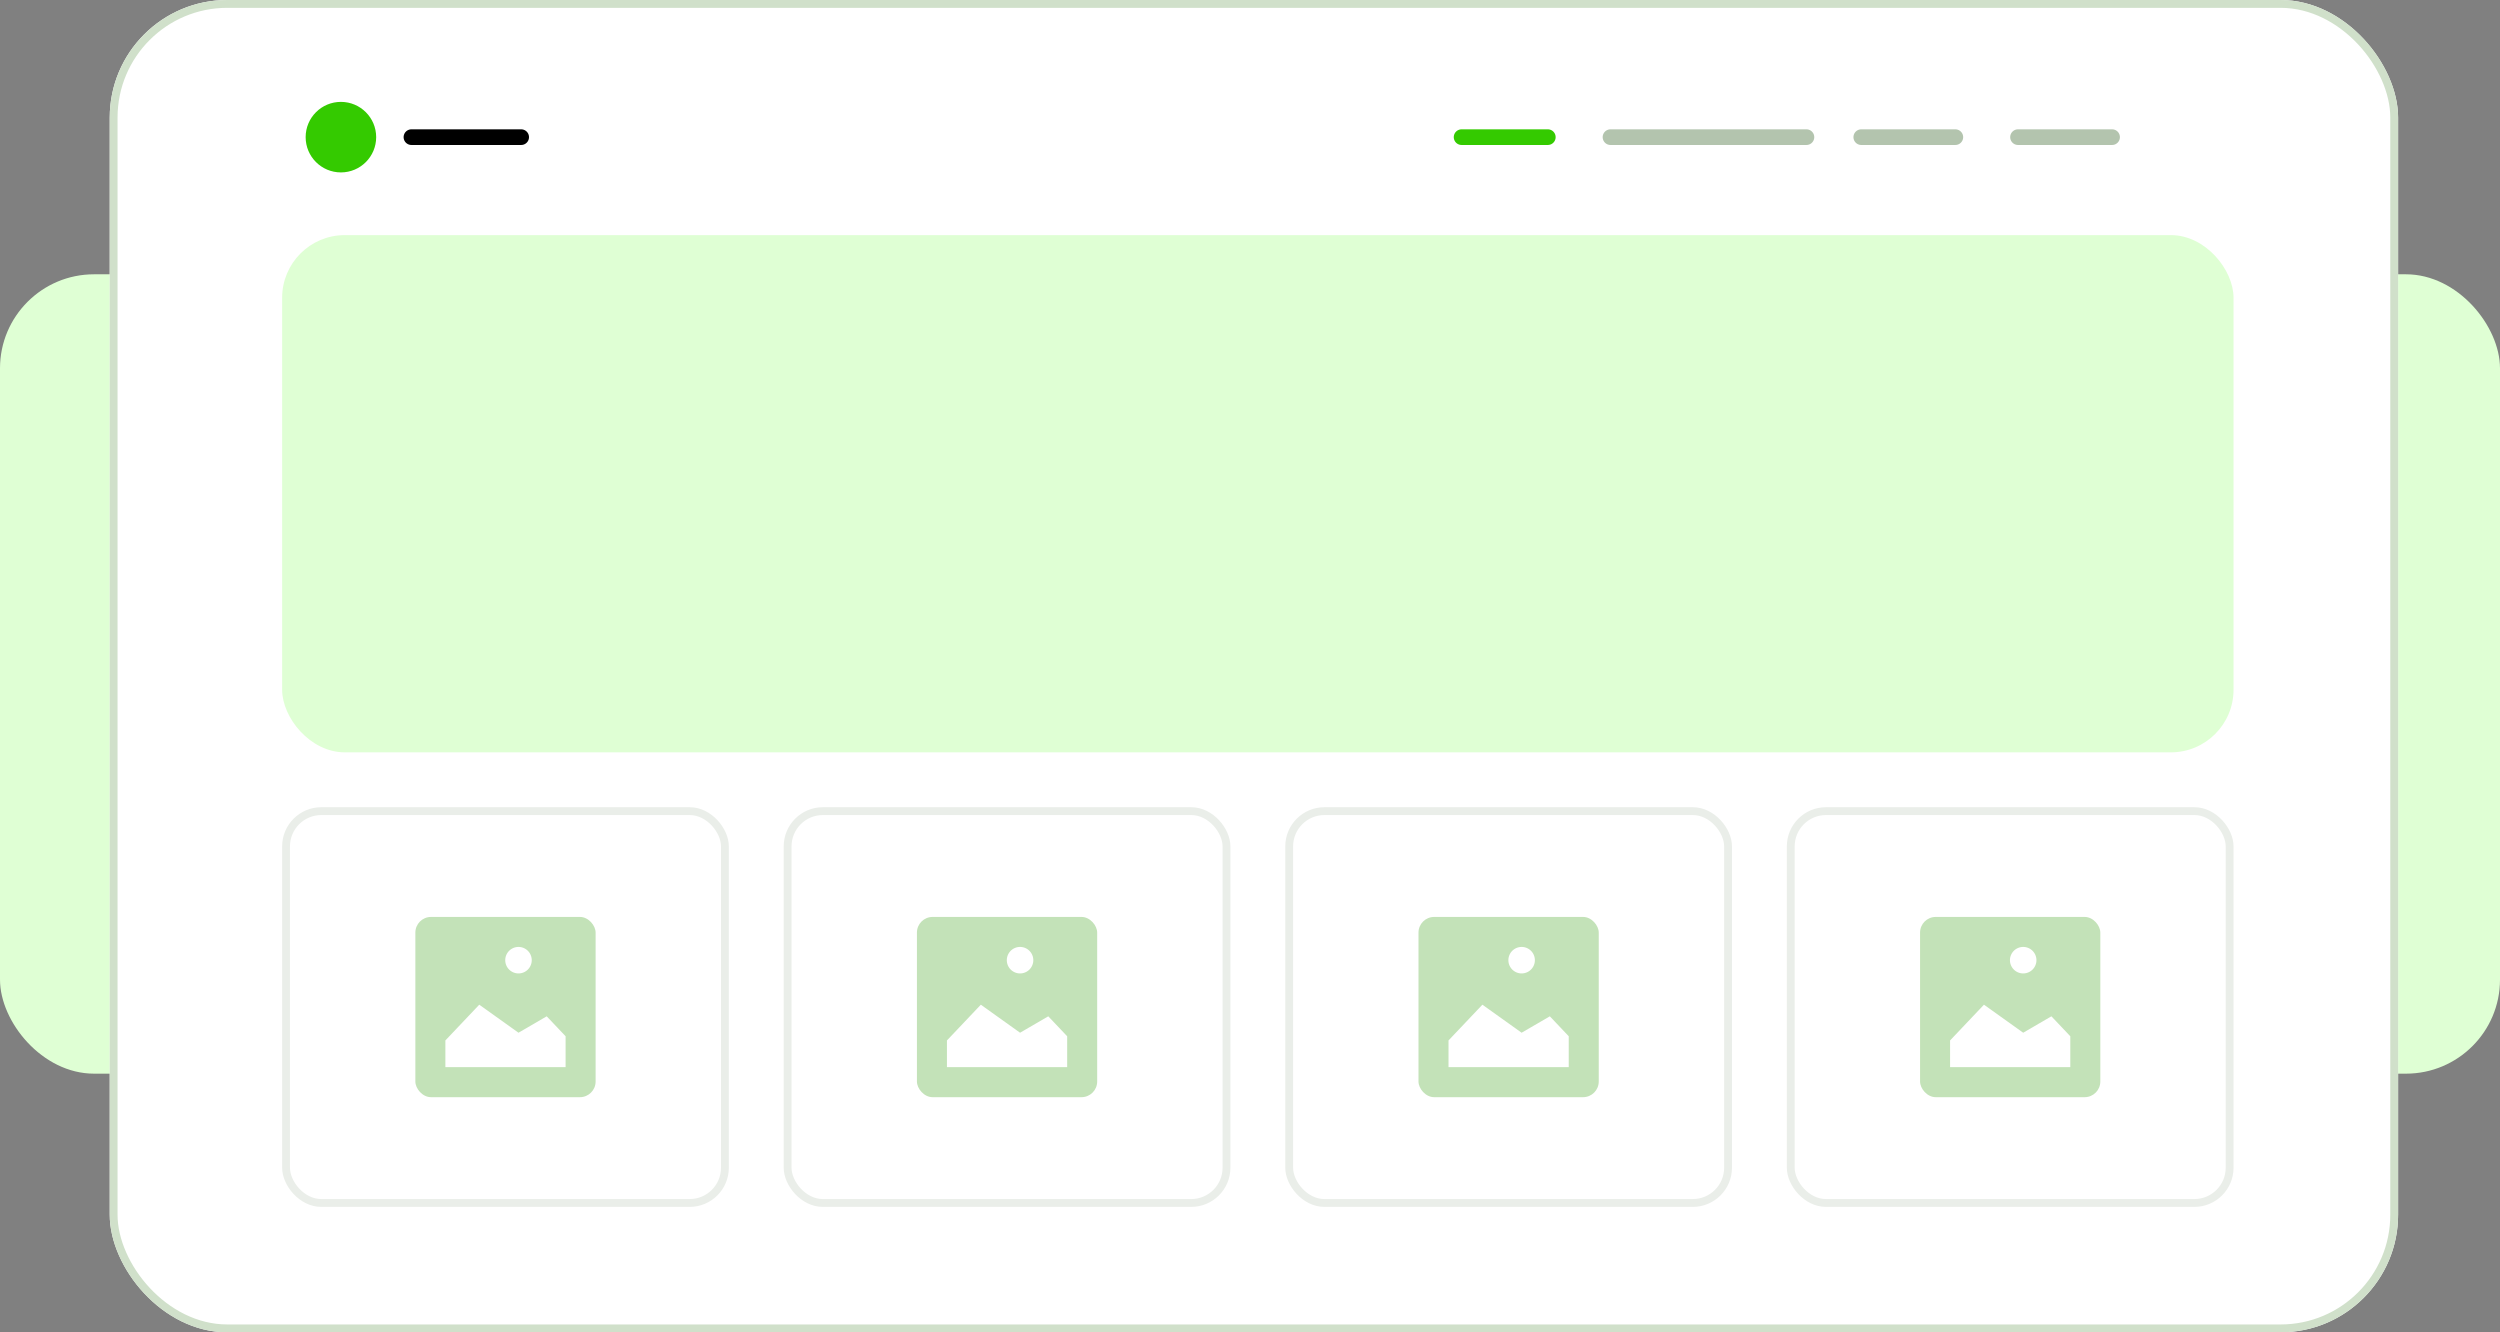 <svg xmlns="http://www.w3.org/2000/svg" xmlns:xlink="http://www.w3.org/1999/xlink" width="319" height="170" viewBox="0 0 319 170">
  <rect x="0" y="0" width="319" height="170" fill="#808080" stroke="none"/>
  <defs>
    <clipPath id="clip-path">
      <rect id="Rectangle_3545" data-name="Rectangle 3545" width="23" height="23" rx="2" transform="translate(1575 303)" fill="#fff"/>
    </clipPath>
  </defs>
  <g id="Group_60415" data-name="Group 60415" transform="translate(-1522 -186)">
    <rect id="Rectangle_3544" data-name="Rectangle 3544" width="319" height="102" rx="12" transform="translate(1522 221)" fill="#dfffd4"/>
    <g id="Rectangle_3538" data-name="Rectangle 3538" transform="translate(1536 186)" fill="#fff" stroke="#d0e0ca" stroke-width="1">
      <rect width="292" height="170" rx="15" stroke="none"/>
      <rect x="0.5" y="0.5" width="291" height="169" rx="14.5" fill="none"/>
    </g>
    <rect id="Rectangle_3539" data-name="Rectangle 3539" width="249" height="66" rx="8" transform="translate(1558 216)" fill="#dfffd4"/>
    <g id="Rectangle_3540" data-name="Rectangle 3540" transform="translate(1558 289)" fill="none" stroke="#eaeee9" stroke-width="1">
      <rect width="57" height="51" rx="5" stroke="none"/>
      <rect x="0.5" y="0.5" width="56" height="50" rx="4.5" fill="none"/>
    </g>
    <g id="Rectangle_3541" data-name="Rectangle 3541" transform="translate(1622 289)" fill="none" stroke="#eaeee9" stroke-width="1">
      <rect width="57" height="51" rx="5" stroke="none"/>
      <rect x="0.5" y="0.5" width="56" height="50" rx="4.5" fill="none"/>
    </g>
    <g id="Rectangle_3542" data-name="Rectangle 3542" transform="translate(1686 289)" fill="none" stroke="#eaeee9" stroke-width="1">
      <rect width="57" height="51" rx="5" stroke="none"/>
      <rect x="0.5" y="0.5" width="56" height="50" rx="4.5" fill="none"/>
    </g>
    <g id="Rectangle_3543" data-name="Rectangle 3543" transform="translate(1750 289)" fill="none" stroke="#eaeee9" stroke-width="1">
      <rect width="57" height="51" rx="5" stroke="none"/>
      <rect x="0.5" y="0.5" width="56" height="50" rx="4.5" fill="none"/>
    </g>
    <g id="Group_60347" data-name="Group 60347" transform="translate(0 3)">
      <line id="Line_312" data-name="Line 312" x2="11" transform="translate(1708.5 200.5)" fill="none" stroke="#34ca00" stroke-linecap="round" stroke-width="2"/>
      <line id="Line_313" data-name="Line 313" x2="25" transform="translate(1727.5 200.5)" fill="none" stroke="#b3c4ae" stroke-linecap="round" stroke-width="2"/>
      <line id="Line_314" data-name="Line 314" x2="12" transform="translate(1759.5 200.5)" fill="none" stroke="#b3c4ae" stroke-linecap="round" stroke-width="2"/>
      <line id="Line_315" data-name="Line 315" x2="12" transform="translate(1779.5 200.5)" fill="none" stroke="#b3c4ae" stroke-linecap="round" stroke-width="2"/>
    </g>
    <circle id="Ellipse_75" data-name="Ellipse 75" cx="4.5" cy="4.5" r="4.5" transform="translate(1561 199)" fill="#34ca00"/>
    <line id="Line_316" data-name="Line 316" x2="14" transform="translate(1574.5 203.5)" fill="none" stroke="#000" stroke-linecap="round" stroke-width="2"/>
    <g id="Mask_Group_8" data-name="Mask Group 8" clip-path="url(#clip-path)">
      <path id="picture-svgrepo-com" d="M0,0V23.659H23.659V0ZM13.489,4.16A1.69,1.69,0,1,1,11.8,5.85,1.69,1.69,0,0,1,13.489,4.16ZM19.5,19.5H4.16V16.091l4.323-4.562,5.006,3.577,3.6-2.094L19.5,15.556Z" transform="translate(1574.67 302.67)" fill="#c3e2b8"/>
    </g>
    <g id="Mask_Group_9" data-name="Mask Group 9" transform="translate(64)" clip-path="url(#clip-path)">
      <path id="picture-svgrepo-com-2" data-name="picture-svgrepo-com" d="M0,0V23.659H23.659V0ZM13.489,4.16A1.69,1.69,0,1,1,11.8,5.85,1.69,1.69,0,0,1,13.489,4.16ZM19.5,19.5H4.16V16.091l4.323-4.562,5.006,3.577,3.6-2.094L19.5,15.556Z" transform="translate(1574.67 302.67)" fill="#c3e2b8"/>
    </g>
    <g id="Mask_Group_10" data-name="Mask Group 10" transform="translate(128)" clip-path="url(#clip-path)">
      <path id="picture-svgrepo-com-3" data-name="picture-svgrepo-com" d="M0,0V23.659H23.659V0ZM13.489,4.16A1.69,1.69,0,1,1,11.8,5.85,1.69,1.69,0,0,1,13.489,4.16ZM19.5,19.5H4.16V16.091l4.323-4.562,5.006,3.577,3.6-2.094L19.5,15.556Z" transform="translate(1574.67 302.67)" fill="#c3e2b8"/>
    </g>
    <g id="Mask_Group_11" data-name="Mask Group 11" transform="translate(192)" clip-path="url(#clip-path)">
      <path id="picture-svgrepo-com-4" data-name="picture-svgrepo-com" d="M0,0V23.659H23.659V0ZM13.489,4.16A1.69,1.69,0,1,1,11.8,5.85,1.69,1.69,0,0,1,13.489,4.16ZM19.5,19.5H4.16V16.091l4.323-4.562,5.006,3.577,3.6-2.094L19.5,15.556Z" transform="translate(1574.67 302.67)" fill="#c3e2b8"/>
    </g>
  </g>
</svg>
